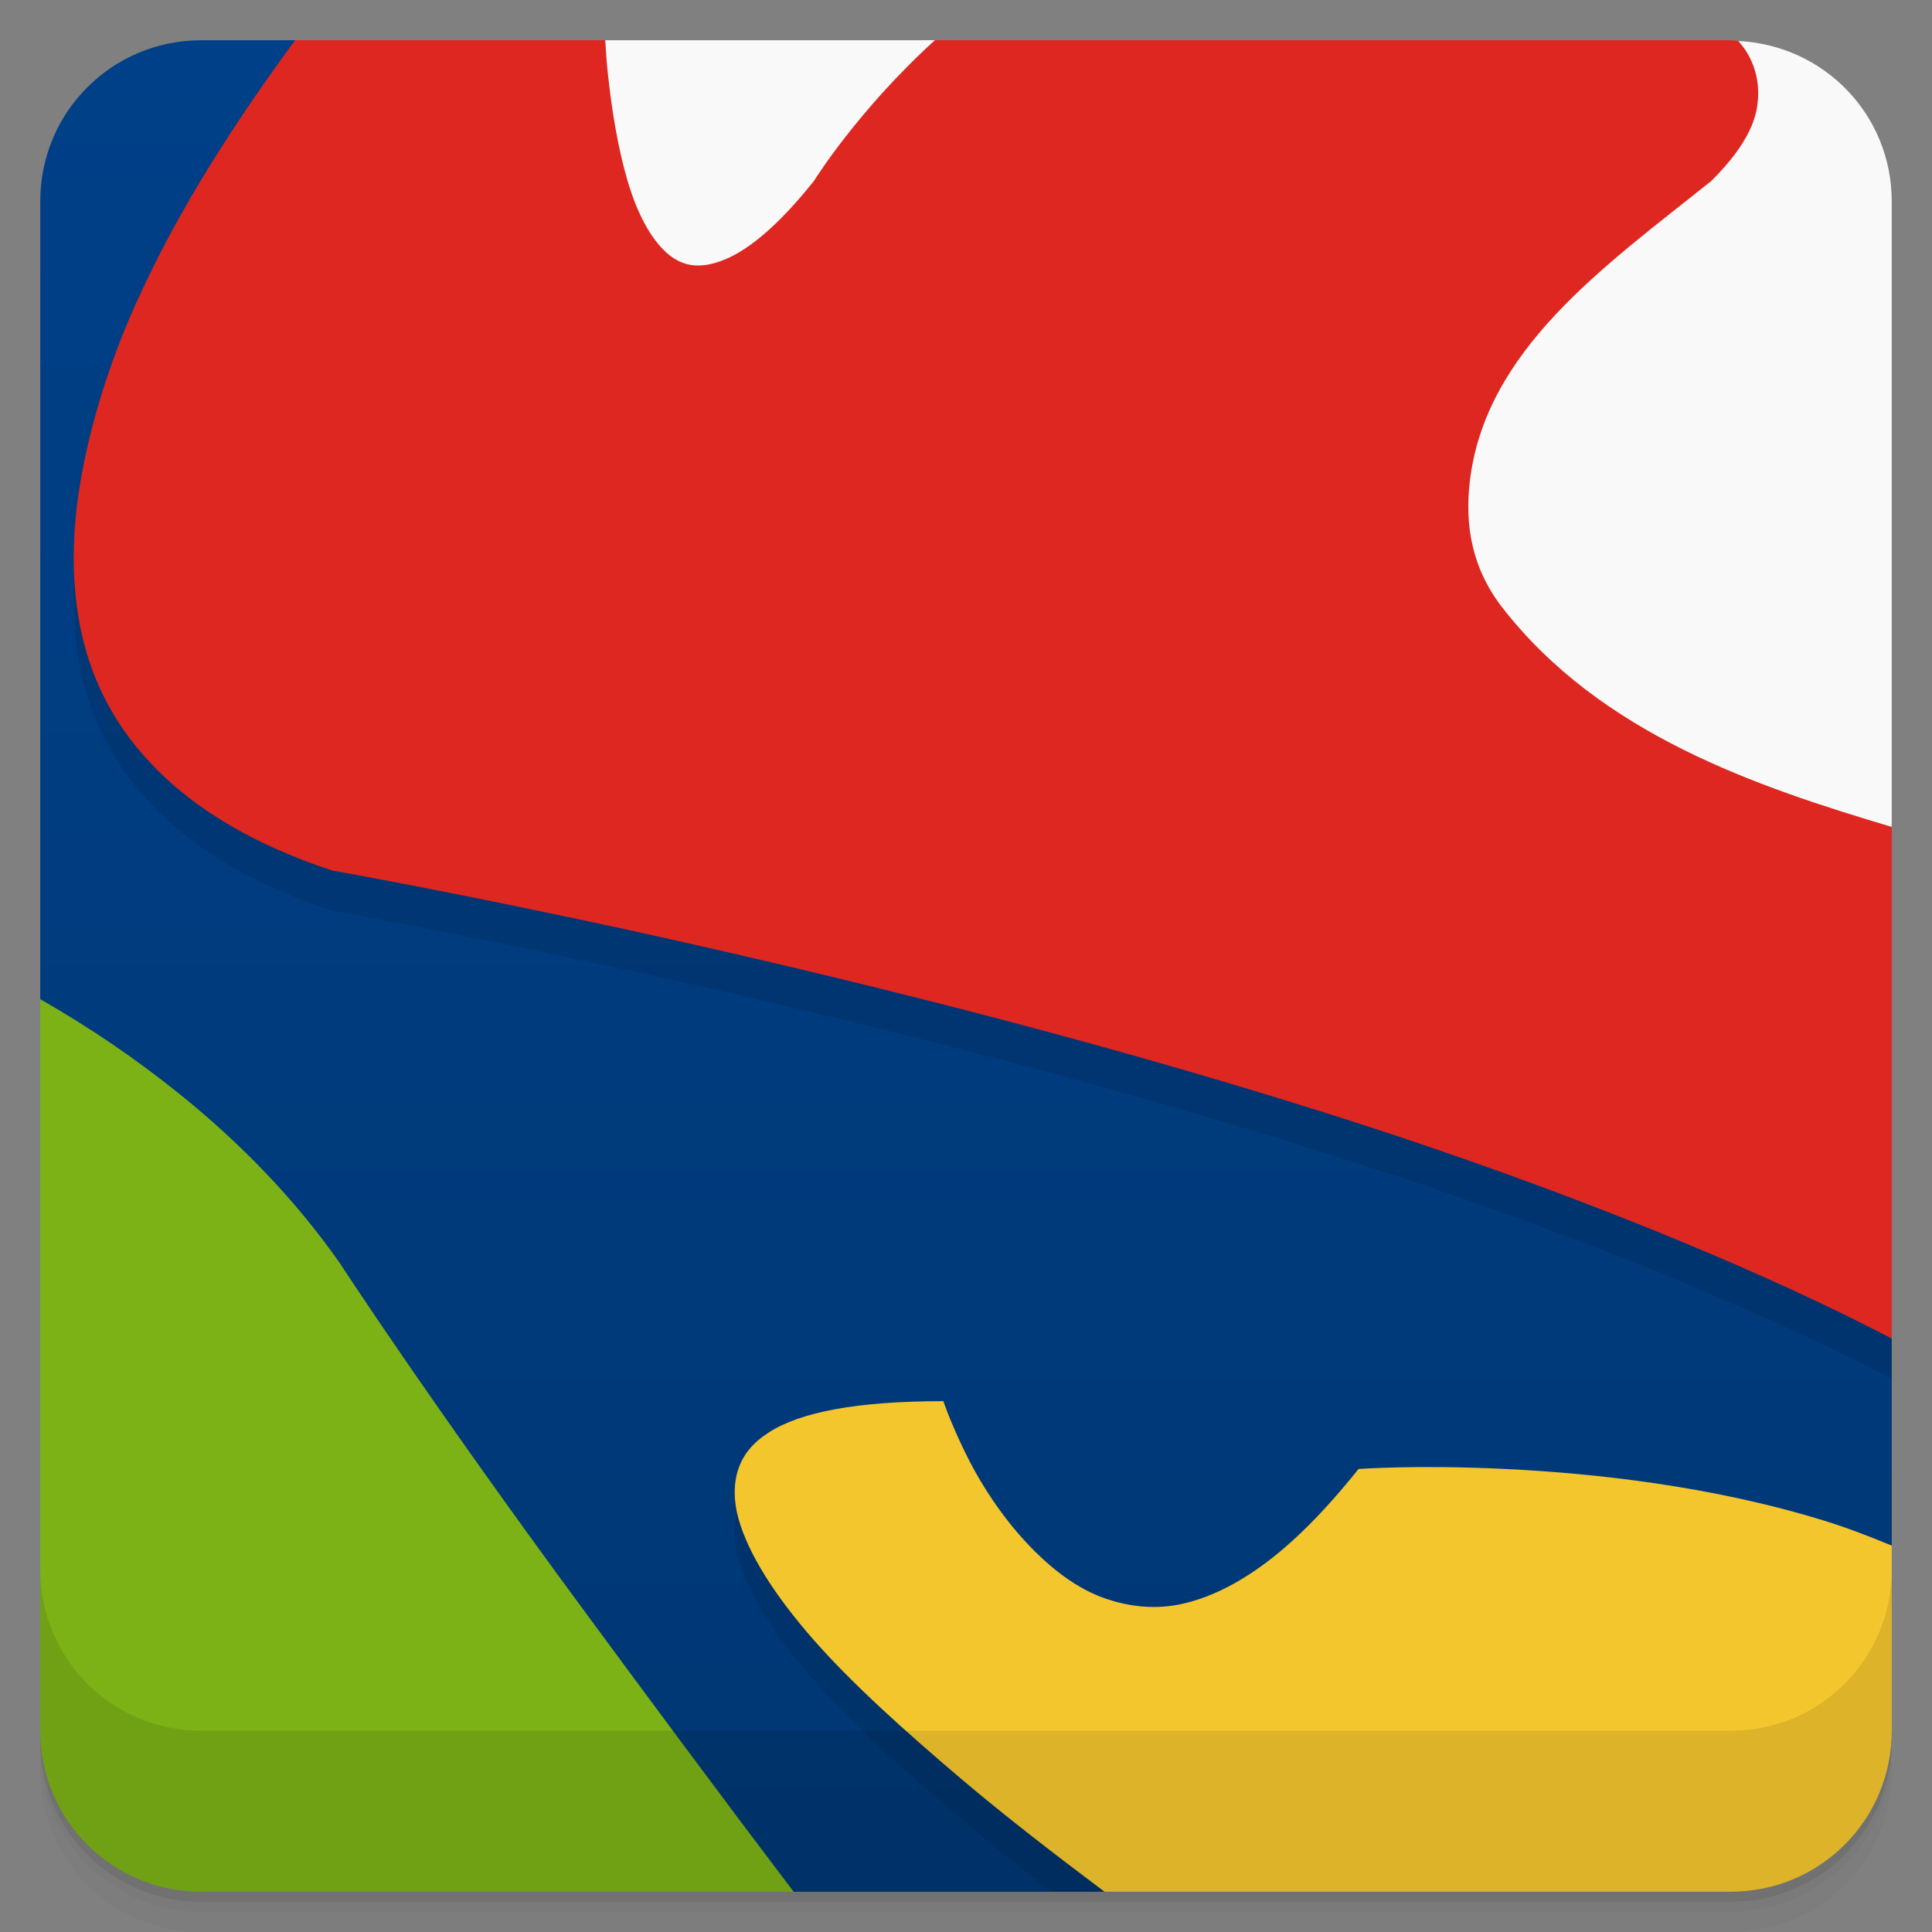 <svg xmlns="http://www.w3.org/2000/svg" version="1.1" viewBox="0 0 48 48">
 <rect x="0" y="0" width="48" height="48" fill="#808080" stroke="none"/>
 <defs>
  <linearGradient id="linearGradient3764" x2="47" gradientUnits="userSpaceOnUse" x1="1" gradientTransform="rotate(-90 24.001 23.999)">
   <stop stop-color="#003774" offset="0"/>
   <stop stop-color="#004088" offset="1"/>
  </linearGradient>
 </defs>
 <path style="fill:url(#linearGradient3764)" d="m5 1c-2.216 0-4 1.784-4 4v19.826c5.01 13.607 9.165 19.627 18.719 22.174h7.729l-0.01-0.002 19.562-8.596v-5.146l-39.67-32.256z"/>
 <path style="opacity:.1" d="m2.031 12.781c-0.25 1.355-0.281 2.729 0 3.971 0.281 1.246 0.867 2.367 1.875 3.375 1.01 1.012 2.414 1.859 4.344 2.5 0 0 3.117 0.546 7.75 1.562 4.633 1.023 10.773 2.512 16.875 4.441 3.051 0.961 6.078 2.047 8.906 3.219 1.848 0.766 3.605 1.565 5.219 2.406v-2.256zm17.063 23.812c-0.398 0.258-0.629 0.547-0.75 0.906s-0.121 0.777 0 1.219c0.242 0.883 0.906 1.925 1.875 3.029 0.969 1.102 2.296 2.291 3.688 3.471 0.714 0.604 1.464 1.195 2.225 1.781h1.869z"/>
 <path style="fill:#7cb216;fill-rule:evenodd" d="m1 24.826v18.174c0 2.216 1.784 4 4 4h14.719c-1.961-2.582-3.776-5.04-5.312-7.125-3.738-5.074-5.969-8.5-5.969-8.5-1.121-1.598-2.48-2.987-3.969-4.188-1.081-0.871-2.243-1.664-3.469-2.362z"/>
 <path style="opacity:.02" d="m1 43v0.25c0 2.216 1.784 4 4 4h38c2.216 0 4-1.784 4-4v-0.25c0 2.216-1.784 4-4 4h-38c-2.216 0-4-1.784-4-4zm0 0.5v0.5c0 2.216 1.784 4 4 4h38c2.216 0 4-1.784 4-4v-0.5c0 2.216-1.784 4-4 4h-38c-2.216 0-4-1.784-4-4z"/>
 <path style="fill:#de2720;fill-rule:evenodd" d="m7.33 1c-1.329 1.814-2.897 4.138-4.018 6.688-0.59 1.34-1.031 2.738-1.281 4.094-0.25 1.355-0.281 2.729 0 3.971 0.281 1.246 0.867 2.367 1.875 3.375 1.01 1.012 2.414 1.859 4.344 2.5 0 0 3.117 0.546 7.75 1.562 4.633 1.023 10.773 2.512 16.875 4.441 3.051 0.961 6.078 2.047 8.906 3.219 1.848 0.766 3.605 1.565 5.219 2.406v-12.713c-4.335-8.129-2.042-18.363-3.809-19.524-0.064-0.003-0.125-0.019-0.191-0.019h-19.773c-5.179 2.286-6.485 2.27-8.19 0z"/>
 <path style="opacity:.05" d="m1 43.25v0.25c0 2.216 1.784 4 4 4h38c2.216 0 4-1.784 4-4v-0.25c0 2.216-1.784 4-4 4h-38c-2.216 0-4-1.784-4-4z"/>
 <path style="fill:#f4c62e;fill-rule:evenodd" d="m23.438 34.812c-2.141 0-3.547 0.266-4.344 0.781-0.398 0.258-0.629 0.547-0.75 0.906s-0.121 0.777 0 1.219c0.242 0.883 0.906 1.925 1.875 3.029 0.969 1.102 2.296 2.291 3.688 3.471 1.121 0.949 2.32 1.869 3.531 2.779l0.009 0.002h15.553c2.216 0 4-1.784 4-4v-4.598c-0.552-0.231-1.112-0.445-1.688-0.623-2.785-0.859-5.711-1.176-7.906-1.281-2.195-0.109-3.654 0-3.654 0-0.855 1.07-1.656 1.867-2.406 2.406-0.746 0.539-1.449 0.848-2.094 0.969-0.641 0.117-1.246 0.029-1.781-0.154-0.535-0.184-1.012-0.5-1.44-0.875-0.855-0.75-1.508-1.703-1.938-2.531-0.43-0.832-0.656-1.5-0.656-1.5z"/>
 <path style="opacity:.1" d="m1 43v0.25c0 2.216 1.784 4 4 4h38c2.216 0 4-1.784 4-4v-0.25c0 2.216-1.784 4-4 4h-38c-2.216 0-4-1.784-4-4z"/>
 <path style="fill:#f9f9f9" d="m15.037 1c0.018 0.251 0.031 0.506 0.057 0.75 0.105 1.016 0.266 1.957 0.5 2.75s0.566 1.422 0.969 1.781c0.402 0.359 0.859 0.414 1.469 0.156 0.609-0.258 1.333-0.868 2.189-1.94 0 0 1.08-1.747 3.006-3.498zm28.154 0.02c0.071 0.085 0.14 0.171 0.197 0.26 0.27 0.441 0.355 0.93 0.25 1.469-0.117 0.539-0.48 1.109-1.125 1.75-2.644 2.116-5.634 4.196-6 7.5-0.112 1.015 0.032 2.091 0.812 3.096 2.448 3.148 6.309 4.445 9.674 5.449v-15.544c0-2.151-1.684-3.879-3.809-3.981z"/>
 <path style="opacity:.1" d="m1 39v4c0 2.216 1.784 4 4 4h38c2.216 0 4-1.784 4-4v-4c0 2.216-1.784 4-4 4h-38c-2.216 0-4-1.784-4-4z"/>
</svg>
